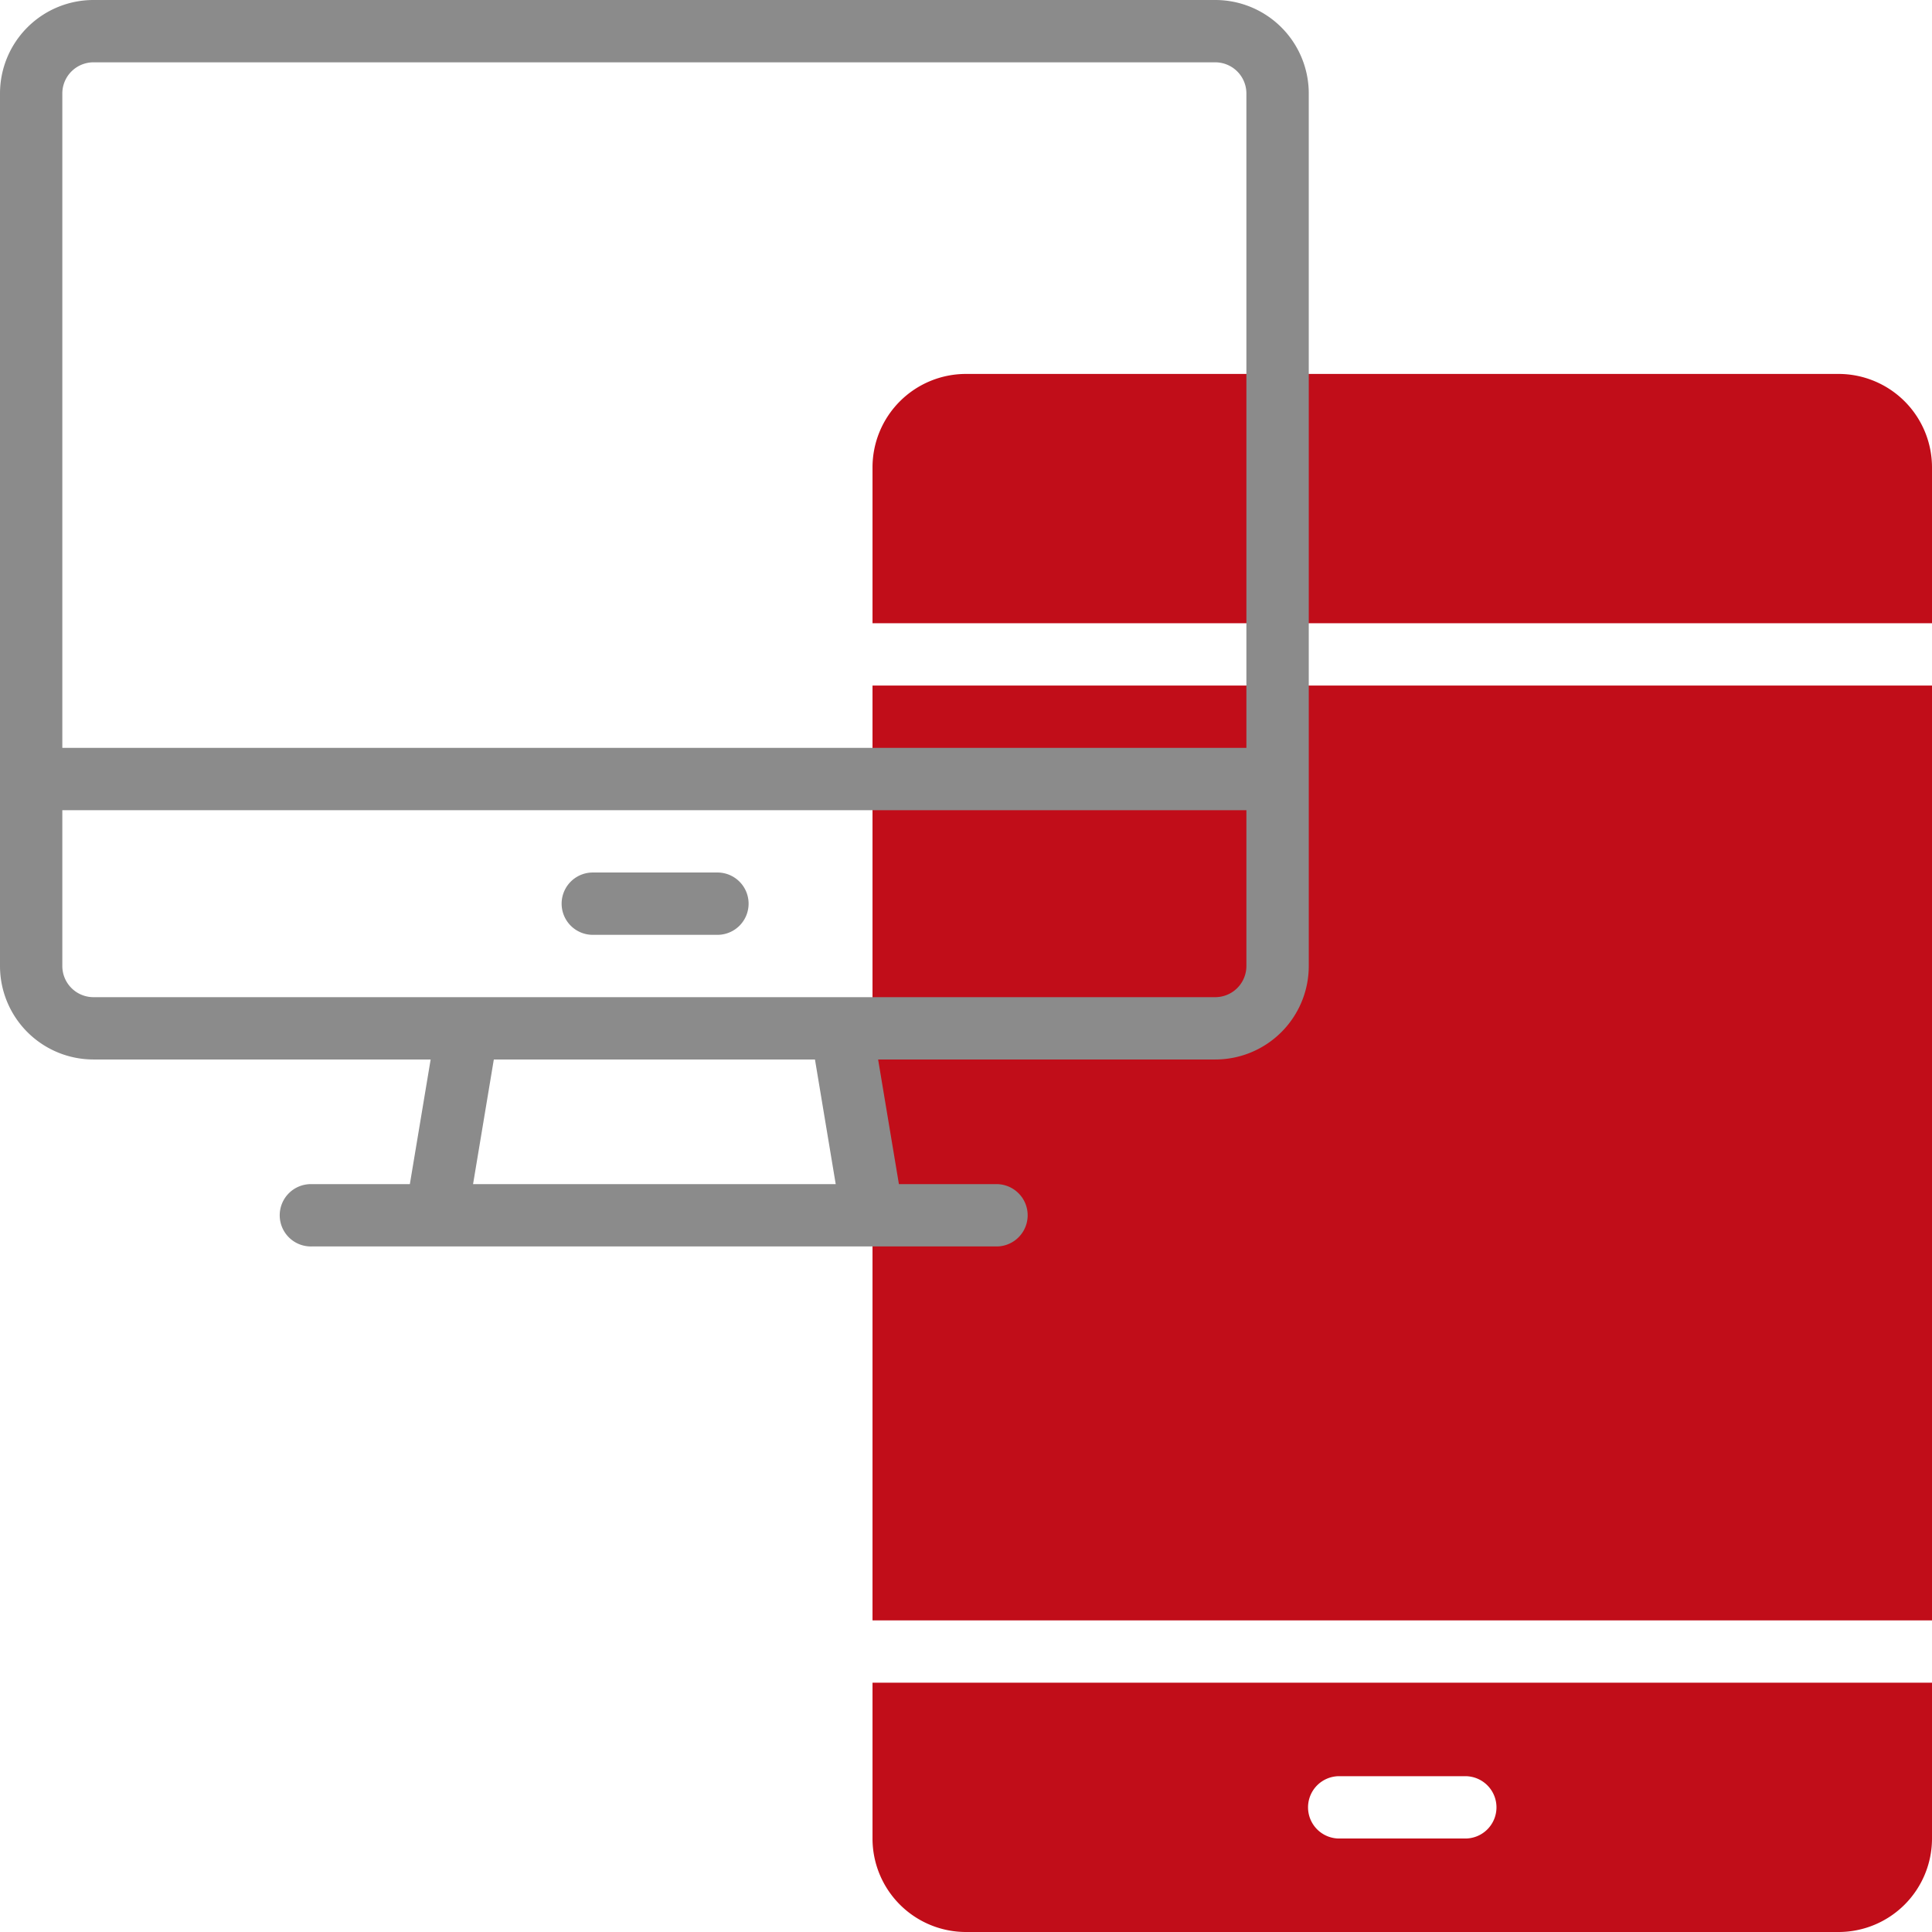 <svg xmlns="http://www.w3.org/2000/svg" width="113" height="113" viewBox="0 0 113 113"><defs><style>.a{fill:#c10d19;}.b{fill:#8b8b8b;}</style></defs><g transform="translate(-1 -1)"><g transform="translate(52.032 22.871)"><path class="a" d="M29,23H90.968V77.677H29Z" transform="translate(-29 -4.774)"/><path class="a" d="M90.968,27.581V18.468A5.468,5.468,0,0,0,85.5,13H34.468A5.468,5.468,0,0,0,29,18.468v9.113Z" transform="translate(-29 -13)"/><path class="a" d="M29,55v9.113a5.468,5.468,0,0,0,5.468,5.468H85.5a5.468,5.468,0,0,0,5.468-5.468V55Zm34.629,9.113h-7.29a1.823,1.823,0,1,1,0-3.645h7.29a1.823,1.823,0,1,1,0,3.645Z" transform="translate(-29 21.548)"/></g><path class="b" d="M72.081,1H6.468A5.468,5.468,0,0,0,1,6.468V57.5a5.468,5.468,0,0,0,5.468,5.468h19.72l-1.216,7.29H19.226a1.823,1.823,0,1,0,0,3.645h40.1a1.823,1.823,0,0,0,0-3.645H53.576l-1.216-7.29h19.72A5.468,5.468,0,0,0,77.548,57.5V6.468A5.468,5.468,0,0,0,72.081,1ZM6.468,4.645H72.081A1.823,1.823,0,0,1,73.9,6.468V44.742H4.645V6.468A1.823,1.823,0,0,1,6.468,4.645ZM49.88,70.258H28.669l1.214-7.29H48.666Zm22.2-10.935H6.468A1.823,1.823,0,0,1,4.645,57.5V48.387H73.9V57.5A1.823,1.823,0,0,1,72.081,59.323Z" transform="translate(0 0)"/><path class="b" d="M28.113,29h-7.29a1.823,1.823,0,0,0,0,3.645h7.29a1.823,1.823,0,1,0,0-3.645Z" transform="translate(14.806 23.032)"/></g></svg>